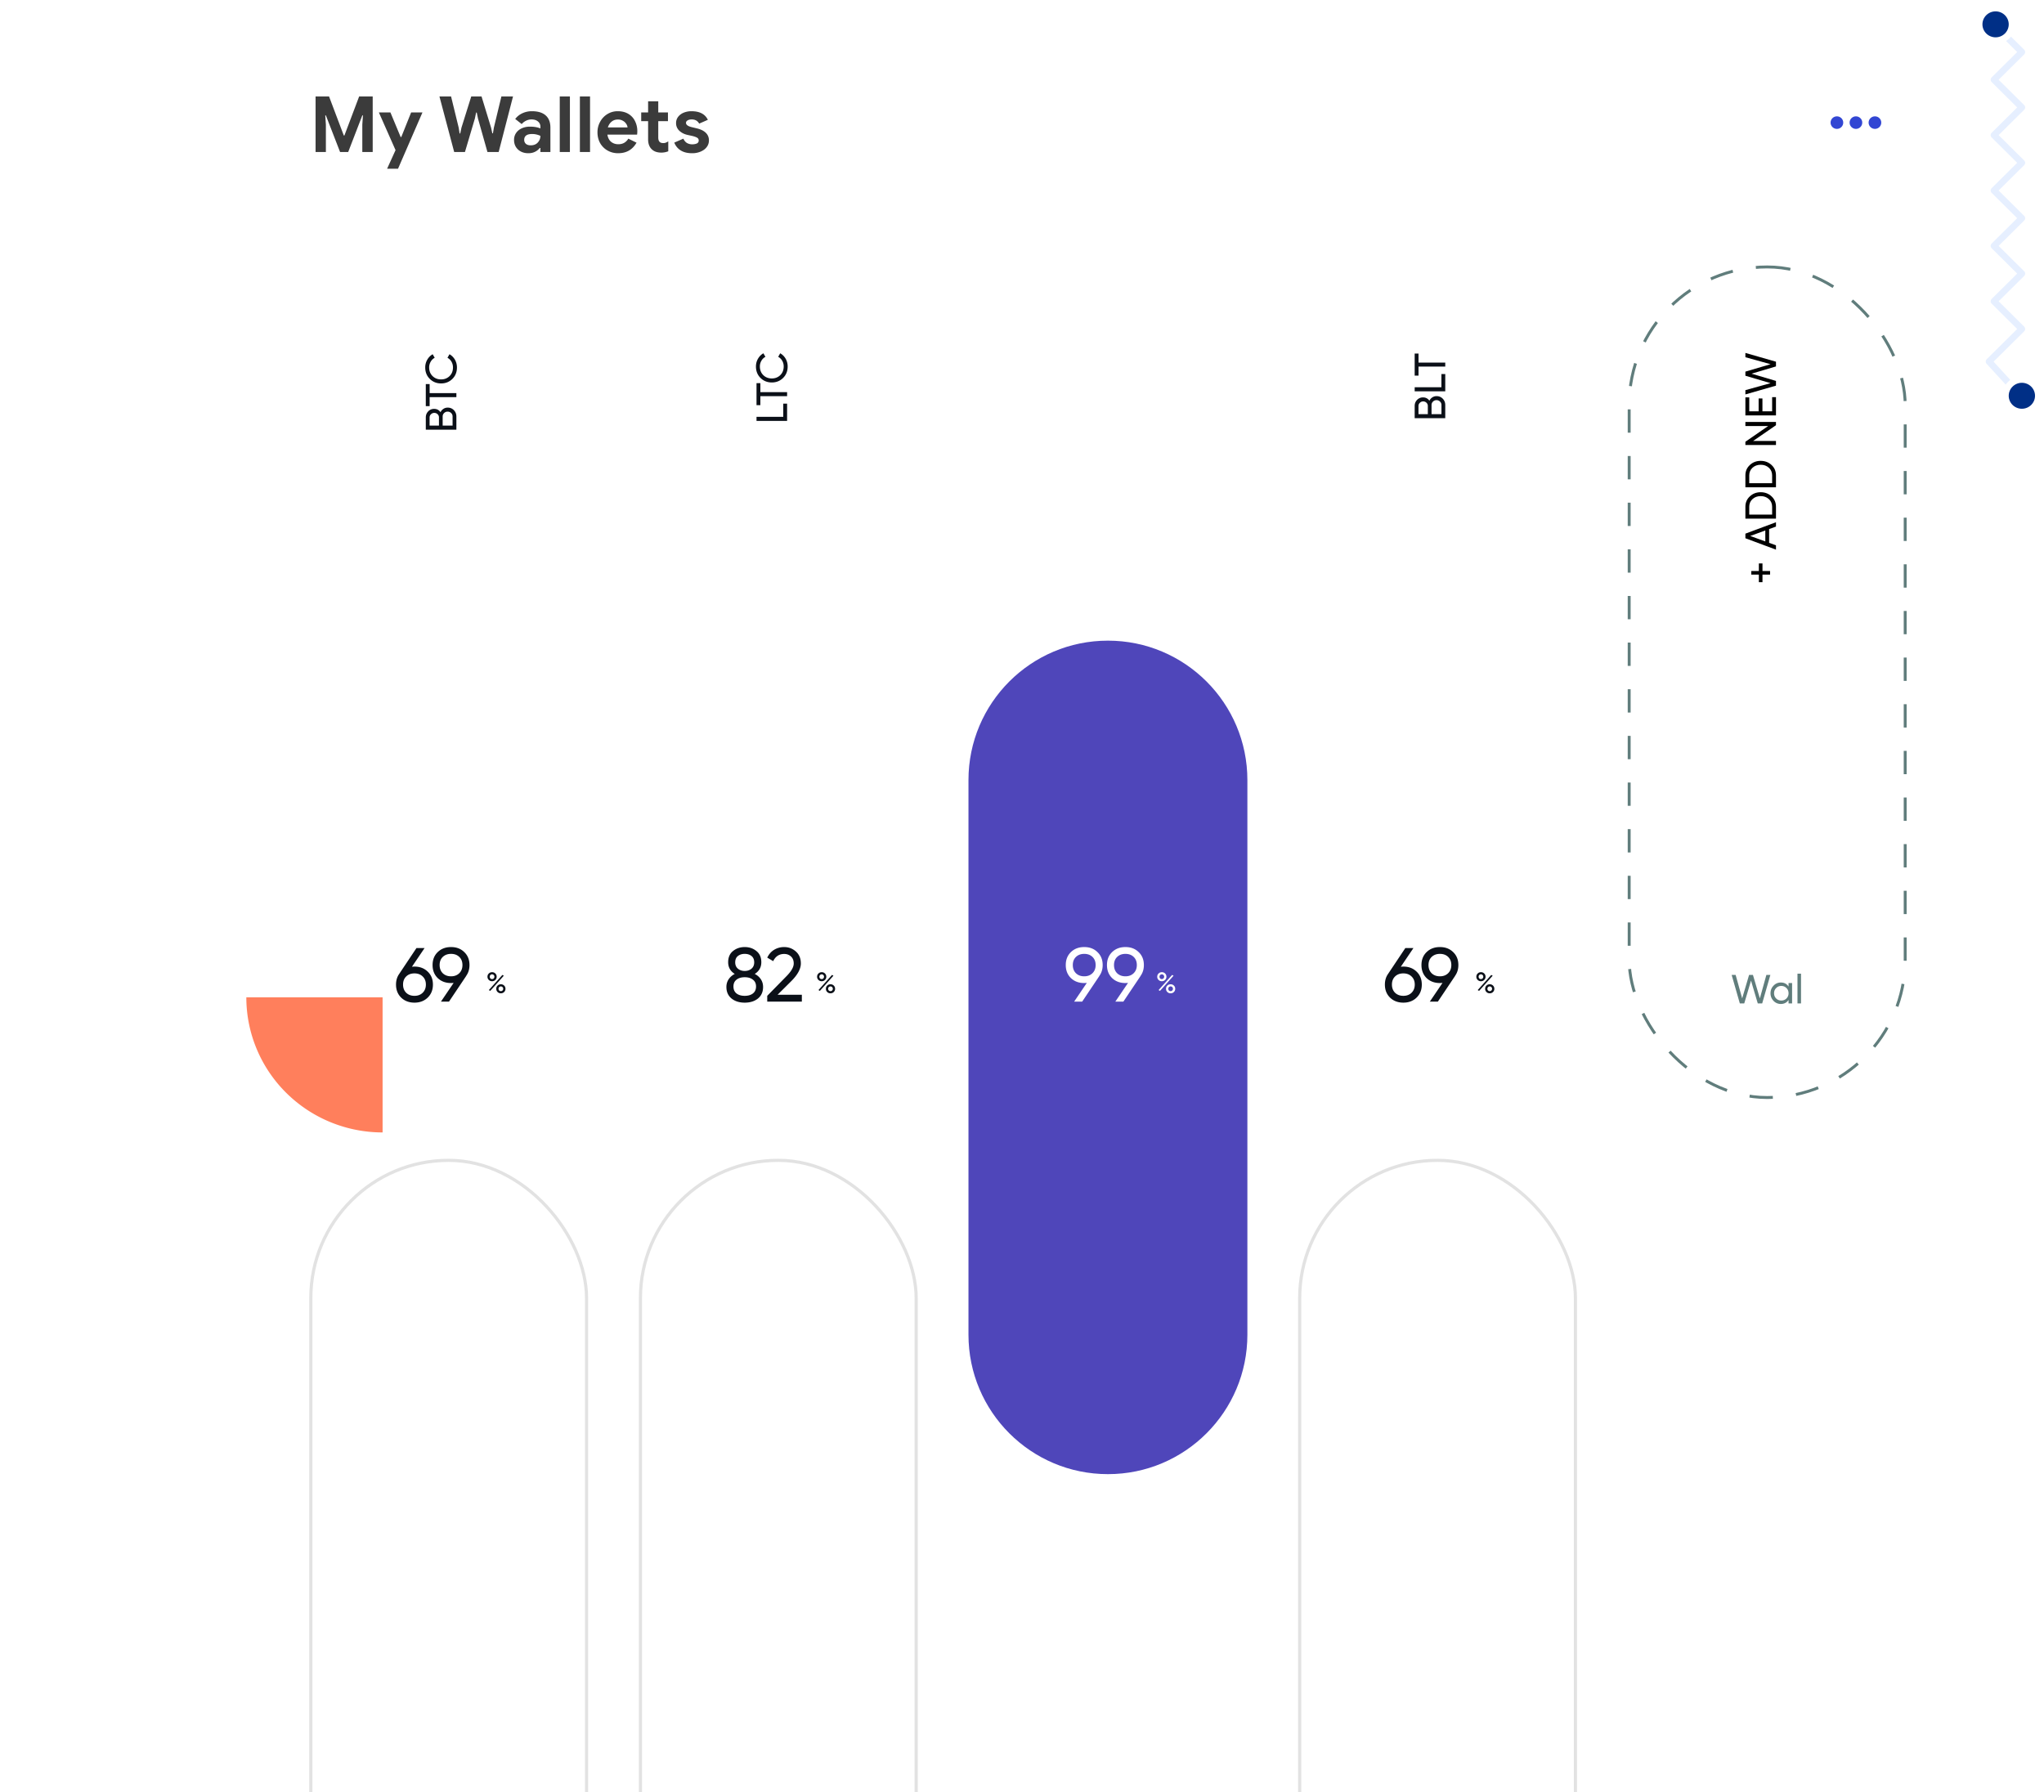 <svg width="390" height="342" fill="none" xmlns="http://www.w3.org/2000/svg"><path d="M73 216.092c-3.414 0-6.795-.667-9.95-1.962a26.022 26.022 0 01-8.434-5.589 25.765 25.765 0 01-5.637-8.364A25.596 25.596 0 0147 190.311h26v25.781z" fill="#FF7F5C"/><g filter="url(#filter0_dddddd_1_884)"><rect x="59" y="50.661" width="53.217" height="159.047" rx="26.609" fill="#fff"/><rect x="59.303" y="50.963" width="52.613" height="158.443" rx="26.306" stroke="#E2E2E2" stroke-width=".605"/></g><path d="M79.082 184.444c1.022 0 1.865.322 2.527.965.663.633.994 1.456.994 2.469s-.331 1.841-.994 2.484c-.662.642-1.505.964-2.527.964-1.033 0-1.88-.322-2.542-.964-.653-.643-.98-1.471-.98-2.484 0-.789.205-1.471.614-2.046l3.287-4.923h1.55l-2.411 3.565c.214-.02.375-.03.482-.03zm-1.578 4.997c.409.39.935.585 1.578.585s1.164-.195 1.563-.585c.41-.399.614-.92.614-1.563 0-.643-.205-1.159-.614-1.549-.4-.389-.92-.584-1.563-.584-.653 0-1.179.195-1.578.584-.4.39-.6.906-.6 1.549 0 .643.2 1.164.6 1.563zm12.076-5.289c0 .789-.21 1.476-.629 2.06h.015l-3.302 4.924H84.13l2.425-3.58c-.214.02-.38.03-.496.03-1.033 0-1.88-.317-2.543-.95-.652-.643-.978-1.471-.978-2.484s.326-1.836.978-2.469c.663-.643 1.51-.964 2.543-.964 1.032 0 1.875.321 2.527.964.663.633.994 1.456.994 2.469zm-5.1-1.548c-.399.389-.598.905-.598 1.548s.2 1.164.599 1.564c.409.389.935.584 1.578.584.642 0 1.164-.195 1.563-.584.41-.4.614-.921.614-1.564s-.2-1.159-.6-1.548c-.399-.39-.925-.585-1.577-.585-.643 0-1.17.195-1.578.585zm-.427-103.947c.128-.267.311-.478.55-.634.239-.161.514-.242.825-.242.467 0 .859.164 1.176.492.317.328.475.728.475 1.2v2.518h-5.835v-2.334c0-.456.152-.842.458-1.159a1.513 1.513 0 011.134-.475c.517 0 .922.211 1.217.634zm-2.084 1v1.559h1.784v-1.559a.825.825 0 00-.259-.617.876.876 0 00-.633-.25.852.852 0 00-.626.258.803.803 0 00-.266.61zm4.385-.183a.881.881 0 00-.275-.659.933.933 0 00-.676-.267.908.908 0 00-.667.275.872.872 0 00-.275.65v1.743h1.893v-1.742zm-5.11-6.183h.733v1.725h5.102v.767h-5.102V77.5h-.734v-4.21zm5.943-3.176c0 .883-.291 1.614-.875 2.192-.584.572-1.3.859-2.15.859-.851 0-1.568-.287-2.152-.86-.583-.577-.875-1.308-.875-2.191a2.9 2.9 0 01.383-1.468c.256-.45.6-.8 1.034-1.05l.392.675a1.846 1.846 0 00-.767.75 2.1 2.1 0 00-.292 1.093c0 .672.217 1.222.65 1.65.434.422.976.634 1.626.634.645 0 1.184-.212 1.617-.634.434-.428.65-.978.65-1.65 0-.4-.094-.765-.283-1.093a1.913 1.913 0 00-.767-.75l.384-.675c.433.244.78.592 1.042 1.042.255.45.383.942.383 1.476zm6.701 117.122a.85.85 0 01-.628-.25.831.831 0 01-.25-.611c0-.237.084-.439.25-.606.17-.17.38-.256.628-.256a.854.854 0 01.878.862.83.83 0 01-.25.611.839.839 0 01-.628.25zm-.322-.533a.437.437 0 00.322.127.41.41 0 00.317-.133.448.448 0 00.128-.322.43.43 0 00-.128-.317.41.41 0 00-.317-.133.427.427 0 00-.322.133.44.44 0 00-.122.317c0 .129.04.239.122.328zm-.294 2.223l2.584-2.89.272.15-2.59 2.895-.266-.155zm2.923.366a.85.85 0 01-.628.25.85.85 0 01-.628-.25.83.83 0 01-.25-.611.83.83 0 01.25-.611.85.85 0 01.628-.25.85.85 0 01.628.25.83.83 0 01.25.611.83.83 0 01-.25.611zm-.95-.289a.434.434 0 00.322.128c.13 0 .235-.042.317-.128a.448.448 0 00.127-.322.432.432 0 00-.127-.317.41.41 0 00-.317-.133.427.427 0 00-.323.133.442.442 0 00-.122.317c0 .126.04.233.122.322z" fill="#0B1018"/><g filter="url(#filter1_dddddd_1_884)"><rect x="121.894" y="50.661" width="53.217" height="159.047" rx="26.609" fill="#fff"/><rect x="122.196" y="50.963" width="52.613" height="158.443" rx="26.306" stroke="#E2E2E2" stroke-width=".605"/></g><path d="M144.006 185.847c.497.253.886.594 1.169 1.023.282.428.423.915.423 1.461 0 .935-.326 1.67-.978 2.206-.653.526-1.496.789-2.528.789-1.023 0-1.86-.263-2.513-.789-.653-.536-.979-1.271-.979-2.206 0-.546.141-1.033.424-1.461.282-.429.672-.77 1.169-1.023-.838-.526-1.257-1.271-1.257-2.235 0-.926.307-1.637.921-2.133.623-.507 1.368-.76 2.235-.76.877 0 1.622.253 2.235.76.624.496.935 1.207.935 2.133 0 .964-.418 1.709-1.256 2.235zm-1.914-3.828c-.516 0-.95.136-1.3.409-.341.273-.512.677-.512 1.213 0 .516.176.92.526 1.213.351.282.779.423 1.286.423.506 0 .935-.141 1.286-.423.35-.293.526-.697.526-1.213 0-.536-.171-.94-.512-1.213-.341-.273-.774-.409-1.3-.409zm0 8.007c.653 0 1.174-.151 1.563-.453.4-.312.599-.755.599-1.33 0-.565-.199-.998-.599-1.3-.389-.312-.91-.468-1.563-.468-.643 0-1.164.156-1.563.468-.39.302-.585.735-.585 1.3 0 .575.195 1.018.585 1.33.399.302.92.453 1.563.453zm4.298 1.11v-1.11l3.608-3.682c.965-.964 1.447-1.792 1.447-2.484 0-.575-.175-1.023-.526-1.344-.351-.322-.779-.482-1.286-.482-.964 0-1.665.458-2.104 1.373l-1.139-.672c.321-.662.764-1.164 1.329-1.505a3.655 3.655 0 011.9-.511c.857 0 1.602.282 2.235.847.633.565.95 1.325.95 2.279 0 1.033-.609 2.158-1.827 3.375l-2.615 2.601h4.632v1.315h-6.604zm3.057-111.593v-2.518h.734v3.293h-5.836v-.775h5.102zm-5.102-6.436h.734v1.726h5.102v.767h-5.102v1.717h-.734v-4.21zm5.944-3.176c0 .884-.292 1.615-.875 2.193-.584.572-1.301.858-2.151.858-.85 0-1.567-.286-2.151-.858-.583-.578-.875-1.31-.875-2.193 0-.534.128-1.022.383-1.467.256-.45.601-.8 1.034-1.05l.392.675a1.848 1.848 0 00-.767.75 2.105 2.105 0 00-.292 1.092c0 .672.217 1.223.651 1.65.433.423.975.634 1.625.634.645 0 1.184-.211 1.617-.633.434-.428.651-.978.651-1.651 0-.4-.095-.764-.284-1.092a1.908 1.908 0 00-.767-.75l.384-.675c.433.244.78.591 1.042 1.041.255.45.383.942.383 1.476zm6.493 117.306a.85.85 0 01-.628-.25.83.83 0 01-.25-.611c0-.237.083-.439.25-.606.17-.17.38-.256.628-.256a.855.855 0 01.878.862.83.83 0 01-.25.611.838.838 0 01-.628.25zm-.322-.533a.436.436 0 00.322.127.41.41 0 00.317-.133.45.45 0 00.128-.322.431.431 0 00-.128-.317.41.41 0 00-.317-.133.44.44 0 00-.445.45c0 .129.041.239.123.328zm-.295 2.223l2.584-2.89.273.15-2.59 2.895-.267-.155zm2.923.366a.85.85 0 01-.628.25.85.85 0 01-.628-.25.832.832 0 01-.25-.611c0-.241.084-.445.25-.611a.85.85 0 01.628-.25.85.85 0 01.628.25c.167.166.25.37.25.611a.828.828 0 01-.25.611zm-.95-.289a.434.434 0 00.322.128c.13 0 .236-.042.317-.128a.45.45 0 00.128-.322.433.433 0 00-.128-.317.409.409 0 00-.317-.133.427.427 0 00-.322.133.44.44 0 00-.122.317c0 .126.04.233.122.322z" fill="#0B1018"/><g filter="url(#filter2_dddddd_1_884)"><path d="M184.787 77.27c0-14.696 11.913-26.61 26.608-26.61 14.696 0 26.609 11.914 26.609 26.61v105.829c0 14.696-11.913 26.609-26.609 26.609-14.695 0-26.608-11.913-26.608-26.609V77.269z" fill="#4F46BA"/></g><path d="M210.393 184.152c0 .789-.209 1.476-.628 2.06h.015l-3.302 4.924h-1.534l2.425-3.58c-.214.02-.38.03-.497.03-1.032 0-1.88-.317-2.542-.95-.653-.643-.979-1.471-.979-2.484s.326-1.836.979-2.469c.662-.643 1.51-.964 2.542-.964 1.033 0 1.875.321 2.528.964.662.633.993 1.456.993 2.469zm-5.099-1.548c-.399.389-.599.905-.599 1.548s.2 1.164.599 1.564c.409.389.935.584 1.578.584s1.164-.195 1.564-.584c.409-.4.613-.921.613-1.564s-.2-1.159-.599-1.548c-.399-.39-.925-.585-1.578-.585-.643 0-1.169.195-1.578.585zm12.961 1.548c0 .789-.209 1.476-.628 2.06h.014l-3.302 4.924h-1.534l2.426-3.58c-.215.02-.38.03-.497.03-1.033 0-1.88-.317-2.542-.95-.653-.643-.979-1.471-.979-2.484s.326-1.836.979-2.469c.662-.643 1.509-.964 2.542-.964 1.032 0 1.875.321 2.527.964.663.633.994 1.456.994 2.469zm-5.099-1.548c-.399.389-.599.905-.599 1.548s.2 1.164.599 1.564c.409.389.935.584 1.578.584s1.164-.195 1.563-.584c.409-.4.614-.921.614-1.564s-.2-1.159-.599-1.548c-.4-.39-.926-.585-1.578-.585-.643 0-1.169.195-1.578.585zm8.523 4.633a.85.85 0 01-.628-.25.83.83 0 01-.25-.611c0-.237.083-.439.25-.606.17-.17.38-.256.628-.256a.855.855 0 01.878.862.83.83 0 01-.25.611.838.838 0 01-.628.25zm-.322-.533a.436.436 0 00.322.127.41.41 0 00.317-.133.45.45 0 00.128-.322.431.431 0 00-.128-.317.41.41 0 00-.317-.133.44.44 0 00-.445.45c0 .129.041.239.123.328zm-.295 2.223l2.584-2.89.273.15-2.59 2.895-.267-.155zm2.923.366a.85.85 0 01-.628.25.85.85 0 01-.628-.25.832.832 0 01-.25-.611c0-.241.084-.445.25-.611a.85.85 0 01.628-.25.85.85 0 01.628.25c.167.166.25.37.25.611a.828.828 0 01-.25.611zm-.95-.289a.434.434 0 00.322.128c.13 0 .236-.042.317-.128a.45.45 0 00.128-.322.433.433 0 00-.128-.317.409.409 0 00-.317-.133.427.427 0 00-.322.133.444.444 0 00-.122.317c0 .126.041.233.122.322zM213.073 77.29v.884l-2.3 1.434 2.3 1.433v.876l-3.001-1.876-2.834 1.767v-.875l2.126-1.325-2.126-1.326v-.875l2.826 1.759 3.009-1.876zm0-4.225l-2.234 1.309v1.375h2.234v.776h-5.835V74.19c0-.5.178-.928.534-1.284.35-.355.775-.533 1.275-.533.378 0 .723.114 1.034.342.311.222.531.511.658.867l2.334-1.376v.859zm-5.11 2.684h2.176V74.19a.97.97 0 00-.317-.733 1.086 1.086 0 00-.775-.309c-.3 0-.556.103-.767.309a.973.973 0 00-.317.733v1.56zm-.725-6.438c0-.54.181-.987.542-1.342.356-.362.8-.542 1.334-.542.528 0 .972.18 1.334.542.361.355.541.803.541 1.342v1.342h2.084v.775h-5.835v-2.117zm3.026 0c0-.323-.108-.59-.325-.8a1.151 1.151 0 00-.825-.317c-.334 0-.609.105-.826.316a1.073 1.073 0 00-.325.8v1.343h2.301v-1.342z" fill="#fff"/><g filter="url(#filter3_dddddd_1_884)"><rect x="247.68" y="50.661" width="53.217" height="159.047" rx="26.609" fill="#fff"/><rect x="247.983" y="50.963" width="52.613" height="158.443" rx="26.306" stroke="#E2E2E2" stroke-width=".605"/></g><path d="M267.762 184.444c1.022 0 1.865.322 2.527.965.663.633.994 1.456.994 2.469s-.331 1.841-.994 2.484c-.662.642-1.505.964-2.527.964-1.033 0-1.88-.322-2.543-.964-.652-.643-.978-1.471-.978-2.484 0-.789.204-1.471.613-2.046l3.287-4.923h1.549l-2.411 3.565c.215-.02.375-.03.483-.03zm-1.578 4.997c.409.39.935.585 1.578.585.642 0 1.164-.195 1.563-.585.409-.399.614-.92.614-1.563 0-.643-.205-1.159-.614-1.549-.399-.389-.921-.584-1.563-.584-.653 0-1.179.195-1.578.584-.4.39-.599.906-.599 1.549 0 .643.199 1.164.599 1.563zm12.076-5.289c0 .789-.21 1.476-.629 2.06h.015l-3.302 4.924h-1.534l2.425-3.58a5.71 5.71 0 01-.496.03c-1.033 0-1.88-.317-2.543-.95-.652-.643-.978-1.471-.978-2.484s.326-1.836.978-2.469c.663-.643 1.51-.964 2.543-.964 1.032 0 1.875.321 2.527.964.663.633.994 1.456.994 2.469zm-5.099-1.548c-.4.389-.599.905-.599 1.548s.199 1.164.599 1.564c.409.389.935.584 1.578.584.642 0 1.164-.195 1.563-.584.409-.4.614-.921.614-1.564s-.2-1.159-.599-1.548c-.4-.39-.926-.585-1.578-.585-.643 0-1.169.195-1.578.585zm-.428-106.137c.128-.267.311-.478.55-.634a1.45 1.45 0 01.825-.242c.467 0 .859.164 1.176.492.316.328.475.728.475 1.2v2.518h-5.836v-2.334c0-.456.153-.842.459-1.159a1.512 1.512 0 011.134-.475c.516 0 .922.211 1.217.634zm-2.084 1v1.559h1.784v-1.559a.826.826 0 00-.259-.617.874.874 0 00-.633-.25.854.854 0 00-.626.259.805.805 0 00-.266.608zm4.385-.183a.88.88 0 00-.276-.659.931.931 0 00-.675-.267.91.91 0 00-.667.275.873.873 0 00-.275.65v1.743h1.893v-1.742zm-.009-3.387V71.38h.734v3.293h-5.836v-.776h5.102zm-5.102-6.435h.734v1.725h5.102v.767h-5.102v1.718h-.734v-4.21zm12.645 119.775a.85.85 0 01-.628-.25.834.834 0 01-.25-.611c0-.237.084-.439.25-.606a.857.857 0 01.628-.256.853.853 0 01.878.862.83.83 0 01-.25.611.838.838 0 01-.628.25zm-.322-.533a.437.437 0 00.322.127c.13 0 .236-.044.317-.133a.45.45 0 00.128-.322.431.431 0 00-.128-.317.409.409 0 00-.317-.133.427.427 0 00-.322.133.443.443 0 00-.122.317c0 .129.041.239.122.328zm-.294 2.223l2.584-2.89.272.15-2.59 2.895-.266-.155zm2.923.366a.85.85 0 01-.628.25.85.85 0 01-.628-.25.828.828 0 01-.25-.611c0-.241.083-.445.25-.611a.85.85 0 01.628-.25.85.85 0 01.628.25c.166.166.25.37.25.611a.832.832 0 01-.25.611zm-.951-.289a.436.436 0 00.323.128.418.418 0 00.317-.128.448.448 0 00.127-.322.432.432 0 00-.127-.317.412.412 0 00-.317-.133.43.43 0 00-.323.133.444.444 0 00-.122.317c0 .126.041.233.122.322z" fill="#0B1018"/><path d="M335.593 107.51h.692v1.45h1.45v.692h-1.45v1.442h-.692v-1.442h-1.443v-.692h1.443v-1.45zm3.267-7.027l-1.308.475v2.626l1.308.475v.825l-5.835-2.176v-.875l5.835-2.176v.826zm-2.034 2.834v-2.092l-2.876 1.05 2.876 1.042zm-3.801-6.624c0-.794.284-1.453.85-1.975.562-.529 1.251-.793 2.068-.793.817 0 1.509.264 2.076.793.561.522.841 1.18.841 1.975v2.276h-5.835v-2.276zm5.102 0c0-.594-.209-1.08-.625-1.459-.417-.378-.937-.566-1.559-.566-.623 0-1.142.188-1.559.566-.417.378-.625.865-.625 1.46v1.5h4.368v-1.5zm-5.102-5.983c0-.795.284-1.454.85-1.976.562-.528 1.251-.792 2.068-.792.817 0 1.509.264 2.076.792.561.522.841 1.18.841 1.976v2.275h-5.835V90.71zm5.102 0c0-.595-.209-1.081-.625-1.46-.417-.377-.937-.566-1.559-.566-.623 0-1.142.189-1.559.567-.417.378-.625.864-.625 1.459v1.5h4.368v-1.5zm-5.102-9.418v-.776h5.835v.625l-4.359 3.001h4.359v.776h-5.835v-.625l4.352-3.002h-4.352zm5.102-2.8v-2.709h.733v3.485h-5.835v-3.443h.734v2.668h1.792v-2.46h.725v2.46h1.851zm.733-4.903l-5.835 1.675v-.817l4.802-1.334-4.802-1.417v-.783l4.802-1.417-4.802-1.334v-.817l5.835 1.675v.9l-4.66 1.385 4.66 1.383v.9z" fill="#000"/><rect x="310.851" y="50.938" width="52.662" height="158.492" rx="26.331" stroke="#607D7C" stroke-width=".556" stroke-dasharray="4.45 4.45"/><path d="M331.965 191.477l-1.563-5.447h.762l1.245 4.482 1.323-4.482h.731l1.323 4.482 1.245-4.482h.762l-1.564 5.447h-.84l-1.292-4.35-1.291 4.35h-.841zm9.294-3.89h.677v3.89h-.677v-.669c-.337.513-.828.77-1.471.77a1.871 1.871 0 01-1.392-.591 2.024 2.024 0 01-.576-1.455c0-.571.192-1.053.576-1.448a1.86 1.86 0 011.392-.599c.643 0 1.134.257 1.471.771v-.669zm-1.385 3.337c.394 0 .723-.132.988-.396a1.37 1.37 0 00.397-.996c0-.395-.133-.724-.397-.988a1.328 1.328 0 00-.988-.405 1.32 1.32 0 00-.981.405 1.34 1.34 0 00-.396.988c0 .394.132.726.396.996.265.264.592.396.981.396zm3.087.553v-5.68h.677v5.68h-.677z" fill="#607D7C"/><path d="M60.213 18.412h2.573l2.81 7.44h.119l2.81-7.44h2.588v10.59h-1.982v-5.22l.119-1.761h-.119l-2.691 6.981h-1.553l-2.707-6.981h-.118l.118 1.76v5.221h-1.967v-10.59zm15.258 10.235l-3.18-7.188h2.204l1.952 4.689h.118l1.879-4.689h2.159l-4.659 10.738H73.86l1.612-3.55zm8.378-10.235h2.218l1.45 5.946.177 1.11h.119l.236-1.11 1.864-5.946h1.967l1.819 5.946.237 1.08h.118l.177-1.08 1.435-5.946h2.219l-2.737 10.59h-2.144l-1.805-6.39-.236-1.138h-.118l-.237 1.139-1.893 6.389h-2.056l-2.81-10.59zm16.969 10.827c-.799 0-1.454-.232-1.967-.695-.513-.474-.77-1.09-.77-1.85 0-.502.134-.946.4-1.33.266-.385.631-.68 1.095-.888.463-.207.976-.31 1.538-.31.779 0 1.444.113 1.996.34v-.326a1.23 1.23 0 00-.473-1.005c-.305-.257-.72-.385-1.242-.385-.355 0-.7.084-1.035.252-.326.157-.597.37-.814.635l-1.242-.976a3.65 3.65 0 011.375-1.094 4.233 4.233 0 011.805-.385c1.153 0 2.031.267 2.632.799.602.532.902 1.311.902 2.337v4.644h-1.908v-.77h-.118a2.55 2.55 0 01-.902.726c-.365.187-.789.28-1.272.28zm.458-1.509c.563 0 1.006-.178 1.332-.532.335-.365.502-.79.502-1.272a3.669 3.669 0 00-1.582-.355c-1.006 0-1.509.374-1.509 1.124 0 .305.109.557.326.754.217.187.527.281.931.281zm5.525-9.318h1.938v10.59h-1.938v-10.59zm3.842 0h1.938v10.59h-1.938v-10.59zm7.305 10.827c-.75 0-1.425-.173-2.026-.518a3.77 3.77 0 01-1.42-1.42c-.336-.611-.503-1.296-.503-2.056 0-.72.167-1.385.503-1.996a3.852 3.852 0 011.39-1.48 3.7 3.7 0 011.982-.547c.779 0 1.449.168 2.011.503a3.23 3.23 0 011.272 1.376 4.21 4.21 0 01.444 1.937c0 .227-.015.444-.044.651h-5.665c.099.601.335 1.06.71 1.375.384.306.843.459 1.375.459.444 0 .824-.094 1.139-.281.326-.197.582-.459.769-.784l1.568.77c-.769 1.34-1.937 2.01-3.505 2.01zm1.789-4.925a1.407 1.407 0 00-.266-.696 1.646 1.646 0 00-.636-.576 1.822 1.822 0 00-.946-.237c-.464 0-.863.138-1.198.414-.326.266-.562.631-.71 1.095h3.756zm6.423 4.806c-.374 0-.72-.054-1.035-.162a2.117 2.117 0 01-.769-.474c-.464-.443-.695-1.074-.695-1.893v-3.476h-1.317V21.46h1.317v-2.13h1.937v2.13h1.849v1.657h-1.849v3.12c0 .385.084.66.252.828.138.158.374.237.71.237.187 0 .34-.025.458-.074.128-.05.291-.133.488-.251v1.893a3.627 3.627 0 01-1.346.251zm5.912.119c-.917 0-1.661-.188-2.233-.562a3.006 3.006 0 01-1.183-1.465l1.73-.754c.158.355.38.626.666.814a1.95 1.95 0 001.02.266c.355 0 .651-.055.888-.163a.59.59 0 00.355-.562.584.584 0 00-.326-.547c-.217-.128-.542-.242-.976-.34l-.887-.193c-.612-.148-1.119-.414-1.524-.798a1.965 1.965 0 01-.606-1.464c0-.434.128-.824.385-1.169a2.58 2.58 0 011.064-.799 3.878 3.878 0 011.494-.28c1.558 0 2.598.547 3.121 1.641l-1.657.725c-.295-.533-.769-.799-1.419-.799-.336 0-.602.064-.799.192-.197.119-.296.271-.296.459 0 .355.335.621 1.006.799l1.109.266c.749.187 1.311.473 1.686.858.385.384.577.857.577 1.42 0 .483-.143.912-.429 1.286-.276.365-.661.65-1.154.858a4.05 4.05 0 01-1.612.31z" fill="#3B3B3B"/><rect x="343.229" y="12.604" width="21.771" height="21.588" rx="6.047" fill="#fff"/><path d="M350.486 24.597c.668 0 1.209-.537 1.209-1.2 0-.662-.541-1.199-1.209-1.199s-1.21.537-1.21 1.2c0 .662.542 1.199 1.21 1.199zm3.628 0c.668 0 1.21-.537 1.21-1.2 0-.662-.542-1.199-1.21-1.199-.668 0-1.209.537-1.209 1.2 0 .662.541 1.199 1.209 1.199zm3.629 0c.668 0 1.209-.537 1.209-1.2 0-.662-.541-1.199-1.209-1.199s-1.21.537-1.21 1.2c0 .662.542 1.199 1.21 1.199z" fill="#3246D3"/><path d="M385.778 75.833l-6.27-6.84 6.27-6.216-5.329-5.285 5.329-5.284-5.329-5.285 5.329-5.285-5.329-5.284 5.329-5.285-5.329-5.284 5.329-5.285-5.329-5.284 5.329-5.285-5.329-5.285" stroke="#E6EFFF" stroke-width="1.254" stroke-linecap="round" stroke-linejoin="round"/><path d="M380.762 1.543c1.737 0 3.135 1.394 3.135 3.103 0 1.71-1.398 3.103-3.135 3.103-1.736 0-3.135-1.394-3.135-3.103 0-1.709 1.399-3.103 3.135-3.103zm5.016 70.875c1.737 0 3.135 1.395 3.135 3.104s-1.398 3.103-3.135 3.103c-1.736 0-3.135-1.394-3.135-3.103 0-1.71 1.399-3.104 3.135-3.104z" fill="#002F86" stroke="#fff" stroke-width="1.254"/><defs><filter id="filter0_dddddd_1_884" x=".559" y="49.714" width="170.1" height="291.488" filterUnits="userSpaceOnUse" color-interpolation-filters="sRGB"><feFlood flood-opacity="0" result="BackgroundImageFix"/><feColorMatrix in="SourceAlpha" values="0 0 0 0 0 0 0 0 0 0 0 0 0 0 0 0 0 0 127 0" result="hardAlpha"/><feOffset dy="1.353"/><feGaussianBlur stdDeviation="1.15"/><feColorMatrix values="0 0 0 0 0 0 0 0 0 0 0 0 0 0 0 0 0 0 0.01 0"/><feBlend in2="BackgroundImageFix" result="effect1_dropShadow_1_884"/><feColorMatrix in="SourceAlpha" values="0 0 0 0 0 0 0 0 0 0 0 0 0 0 0 0 0 0 127 0" result="hardAlpha"/><feOffset dy="5.952"/><feGaussianBlur stdDeviation="2.381"/><feColorMatrix values="0 0 0 0 0 0 0 0 0 0 0 0 0 0 0 0 0 0 0.01 0"/><feBlend in2="effect1_dropShadow_1_884" result="effect2_dropShadow_1_884"/><feColorMatrix in="SourceAlpha" values="0 0 0 0 0 0 0 0 0 0 0 0 0 0 0 0 0 0 127 0" result="hardAlpha"/><feOffset dy="14.61"/><feGaussianBlur stdDeviation="4.748"/><feColorMatrix values="0 0 0 0 0 0 0 0 0 0 0 0 0 0 0 0 0 0 0.01 0"/><feBlend in2="effect2_dropShadow_1_884" result="effect3_dropShadow_1_884"/><feColorMatrix in="SourceAlpha" values="0 0 0 0 0 0 0 0 0 0 0 0 0 0 0 0 0 0 127 0" result="hardAlpha"/><feOffset dy="28.139"/><feGaussianBlur stdDeviation="9.307"/><feColorMatrix values="0 0 0 0 0 0 0 0 0 0 0 0 0 0 0 0 0 0 0.01 0"/><feBlend in2="effect3_dropShadow_1_884" result="effect4_dropShadow_1_884"/><feColorMatrix in="SourceAlpha" values="0 0 0 0 0 0 0 0 0 0 0 0 0 0 0 0 0 0 127 0" result="hardAlpha"/><feOffset dy="47.348"/><feGaussianBlur stdDeviation="17.113"/><feColorMatrix values="0 0 0 0 0 0 0 0 0 0 0 0 0 0 0 0 0 0 0.01 0"/><feBlend in2="effect4_dropShadow_1_884" result="effect5_dropShadow_1_884"/><feColorMatrix in="SourceAlpha" values="0 0 0 0 0 0 0 0 0 0 0 0 0 0 0 0 0 0 127 0" result="hardAlpha"/><feOffset dy="73.052"/><feGaussianBlur stdDeviation="29.221"/><feColorMatrix values="0 0 0 0 0 0 0 0 0 0 0 0 0 0 0 0 0 0 0.01 0"/><feBlend in2="effect5_dropShadow_1_884" result="effect6_dropShadow_1_884"/><feBlend in="SourceGraphic" in2="effect6_dropShadow_1_884" result="shape"/></filter><filter id="filter1_dddddd_1_884" x="63.452" y="49.714" width="170.1" height="291.488" filterUnits="userSpaceOnUse" color-interpolation-filters="sRGB"><feFlood flood-opacity="0" result="BackgroundImageFix"/><feColorMatrix in="SourceAlpha" values="0 0 0 0 0 0 0 0 0 0 0 0 0 0 0 0 0 0 127 0" result="hardAlpha"/><feOffset dy="1.353"/><feGaussianBlur stdDeviation="1.15"/><feColorMatrix values="0 0 0 0 0 0 0 0 0 0 0 0 0 0 0 0 0 0 0.01 0"/><feBlend in2="BackgroundImageFix" result="effect1_dropShadow_1_884"/><feColorMatrix in="SourceAlpha" values="0 0 0 0 0 0 0 0 0 0 0 0 0 0 0 0 0 0 127 0" result="hardAlpha"/><feOffset dy="5.952"/><feGaussianBlur stdDeviation="2.381"/><feColorMatrix values="0 0 0 0 0 0 0 0 0 0 0 0 0 0 0 0 0 0 0.01 0"/><feBlend in2="effect1_dropShadow_1_884" result="effect2_dropShadow_1_884"/><feColorMatrix in="SourceAlpha" values="0 0 0 0 0 0 0 0 0 0 0 0 0 0 0 0 0 0 127 0" result="hardAlpha"/><feOffset dy="14.61"/><feGaussianBlur stdDeviation="4.748"/><feColorMatrix values="0 0 0 0 0 0 0 0 0 0 0 0 0 0 0 0 0 0 0.01 0"/><feBlend in2="effect2_dropShadow_1_884" result="effect3_dropShadow_1_884"/><feColorMatrix in="SourceAlpha" values="0 0 0 0 0 0 0 0 0 0 0 0 0 0 0 0 0 0 127 0" result="hardAlpha"/><feOffset dy="28.139"/><feGaussianBlur stdDeviation="9.307"/><feColorMatrix values="0 0 0 0 0 0 0 0 0 0 0 0 0 0 0 0 0 0 0.01 0"/><feBlend in2="effect3_dropShadow_1_884" result="effect4_dropShadow_1_884"/><feColorMatrix in="SourceAlpha" values="0 0 0 0 0 0 0 0 0 0 0 0 0 0 0 0 0 0 127 0" result="hardAlpha"/><feOffset dy="47.348"/><feGaussianBlur stdDeviation="17.113"/><feColorMatrix values="0 0 0 0 0 0 0 0 0 0 0 0 0 0 0 0 0 0 0.01 0"/><feBlend in2="effect4_dropShadow_1_884" result="effect5_dropShadow_1_884"/><feColorMatrix in="SourceAlpha" values="0 0 0 0 0 0 0 0 0 0 0 0 0 0 0 0 0 0 127 0" result="hardAlpha"/><feOffset dy="73.052"/><feGaussianBlur stdDeviation="29.221"/><feColorMatrix values="0 0 0 0 0 0 0 0 0 0 0 0 0 0 0 0 0 0 0.01 0"/><feBlend in2="effect5_dropShadow_1_884" result="effect6_dropShadow_1_884"/><feBlend in="SourceGraphic" in2="effect6_dropShadow_1_884" result="shape"/></filter><filter id="filter2_dddddd_1_884" x="137.303" y="33.859" width="148.185" height="254.015" filterUnits="userSpaceOnUse" color-interpolation-filters="sRGB"><feFlood flood-opacity="0" result="BackgroundImageFix"/><feColorMatrix in="SourceAlpha" values="0 0 0 0 0 0 0 0 0 0 0 0 0 0 0 0 0 0 127 0" result="hardAlpha"/><feOffset dy=".568"/><feGaussianBlur stdDeviation=".934"/><feColorMatrix values="0 0 0 0 0.078 0 0 0 0 0.133 0 0 0 0 0.957 0 0 0 0.034 0"/><feBlend in2="BackgroundImageFix" result="effect1_dropShadow_1_884"/><feColorMatrix in="SourceAlpha" values="0 0 0 0 0 0 0 0 0 0 0 0 0 0 0 0 0 0 127 0" result="hardAlpha"/><feOffset dy="2.5"/><feGaussianBlur stdDeviation="1.935"/><feColorMatrix values="0 0 0 0 0.078 0 0 0 0 0.133 0 0 0 0 0.957 0 0 0 0.055 0"/><feBlend in2="effect1_dropShadow_1_884" result="effect2_dropShadow_1_884"/><feColorMatrix in="SourceAlpha" values="0 0 0 0 0 0 0 0 0 0 0 0 0 0 0 0 0 0 127 0" result="hardAlpha"/><feOffset dy="6.136"/><feGaussianBlur stdDeviation="3.858"/><feColorMatrix values="0 0 0 0 0.078 0 0 0 0 0.133 0 0 0 0 0.957 0 0 0 0.07 0"/><feBlend in2="effect2_dropShadow_1_884" result="effect3_dropShadow_1_884"/><feColorMatrix in="SourceAlpha" values="0 0 0 0 0 0 0 0 0 0 0 0 0 0 0 0 0 0 127 0" result="hardAlpha"/><feOffset dy="11.818"/><feGaussianBlur stdDeviation="7.562"/><feColorMatrix values="0 0 0 0 0.078 0 0 0 0 0.133 0 0 0 0 0.957 0 0 0 0.085 0"/><feBlend in2="effect3_dropShadow_1_884" result="effect4_dropShadow_1_884"/><feColorMatrix in="SourceAlpha" values="0 0 0 0 0 0 0 0 0 0 0 0 0 0 0 0 0 0 127 0" result="hardAlpha"/><feOffset dy="19.886"/><feGaussianBlur stdDeviation="13.904"/><feColorMatrix values="0 0 0 0 0.078 0 0 0 0 0.133 0 0 0 0 0.957 0 0 0 0.106 0"/><feBlend in2="effect4_dropShadow_1_884" result="effect5_dropShadow_1_884"/><feColorMatrix in="SourceAlpha" values="0 0 0 0 0 0 0 0 0 0 0 0 0 0 0 0 0 0 127 0" result="hardAlpha"/><feOffset dy="30.682"/><feGaussianBlur stdDeviation="23.742"/><feColorMatrix values="0 0 0 0 0.078 0 0 0 0 0.133 0 0 0 0 0.957 0 0 0 0.14 0"/><feBlend in2="effect5_dropShadow_1_884" result="effect6_dropShadow_1_884"/><feBlend in="SourceGraphic" in2="effect6_dropShadow_1_884" result="shape"/></filter><filter id="filter3_dddddd_1_884" x="189.239" y="49.714" width="170.1" height="291.488" filterUnits="userSpaceOnUse" color-interpolation-filters="sRGB"><feFlood flood-opacity="0" result="BackgroundImageFix"/><feColorMatrix in="SourceAlpha" values="0 0 0 0 0 0 0 0 0 0 0 0 0 0 0 0 0 0 127 0" result="hardAlpha"/><feOffset dy="1.353"/><feGaussianBlur stdDeviation="1.15"/><feColorMatrix values="0 0 0 0 0 0 0 0 0 0 0 0 0 0 0 0 0 0 0.01 0"/><feBlend in2="BackgroundImageFix" result="effect1_dropShadow_1_884"/><feColorMatrix in="SourceAlpha" values="0 0 0 0 0 0 0 0 0 0 0 0 0 0 0 0 0 0 127 0" result="hardAlpha"/><feOffset dy="5.952"/><feGaussianBlur stdDeviation="2.381"/><feColorMatrix values="0 0 0 0 0 0 0 0 0 0 0 0 0 0 0 0 0 0 0.01 0"/><feBlend in2="effect1_dropShadow_1_884" result="effect2_dropShadow_1_884"/><feColorMatrix in="SourceAlpha" values="0 0 0 0 0 0 0 0 0 0 0 0 0 0 0 0 0 0 127 0" result="hardAlpha"/><feOffset dy="14.61"/><feGaussianBlur stdDeviation="4.748"/><feColorMatrix values="0 0 0 0 0 0 0 0 0 0 0 0 0 0 0 0 0 0 0.01 0"/><feBlend in2="effect2_dropShadow_1_884" result="effect3_dropShadow_1_884"/><feColorMatrix in="SourceAlpha" values="0 0 0 0 0 0 0 0 0 0 0 0 0 0 0 0 0 0 127 0" result="hardAlpha"/><feOffset dy="28.139"/><feGaussianBlur stdDeviation="9.307"/><feColorMatrix values="0 0 0 0 0 0 0 0 0 0 0 0 0 0 0 0 0 0 0.01 0"/><feBlend in2="effect3_dropShadow_1_884" result="effect4_dropShadow_1_884"/><feColorMatrix in="SourceAlpha" values="0 0 0 0 0 0 0 0 0 0 0 0 0 0 0 0 0 0 127 0" result="hardAlpha"/><feOffset dy="47.348"/><feGaussianBlur stdDeviation="17.113"/><feColorMatrix values="0 0 0 0 0 0 0 0 0 0 0 0 0 0 0 0 0 0 0.01 0"/><feBlend in2="effect4_dropShadow_1_884" result="effect5_dropShadow_1_884"/><feColorMatrix in="SourceAlpha" values="0 0 0 0 0 0 0 0 0 0 0 0 0 0 0 0 0 0 127 0" result="hardAlpha"/><feOffset dy="73.052"/><feGaussianBlur stdDeviation="29.221"/><feColorMatrix values="0 0 0 0 0 0 0 0 0 0 0 0 0 0 0 0 0 0 0.01 0"/><feBlend in2="effect5_dropShadow_1_884" result="effect6_dropShadow_1_884"/><feBlend in="SourceGraphic" in2="effect6_dropShadow_1_884" result="shape"/></filter></defs></svg>